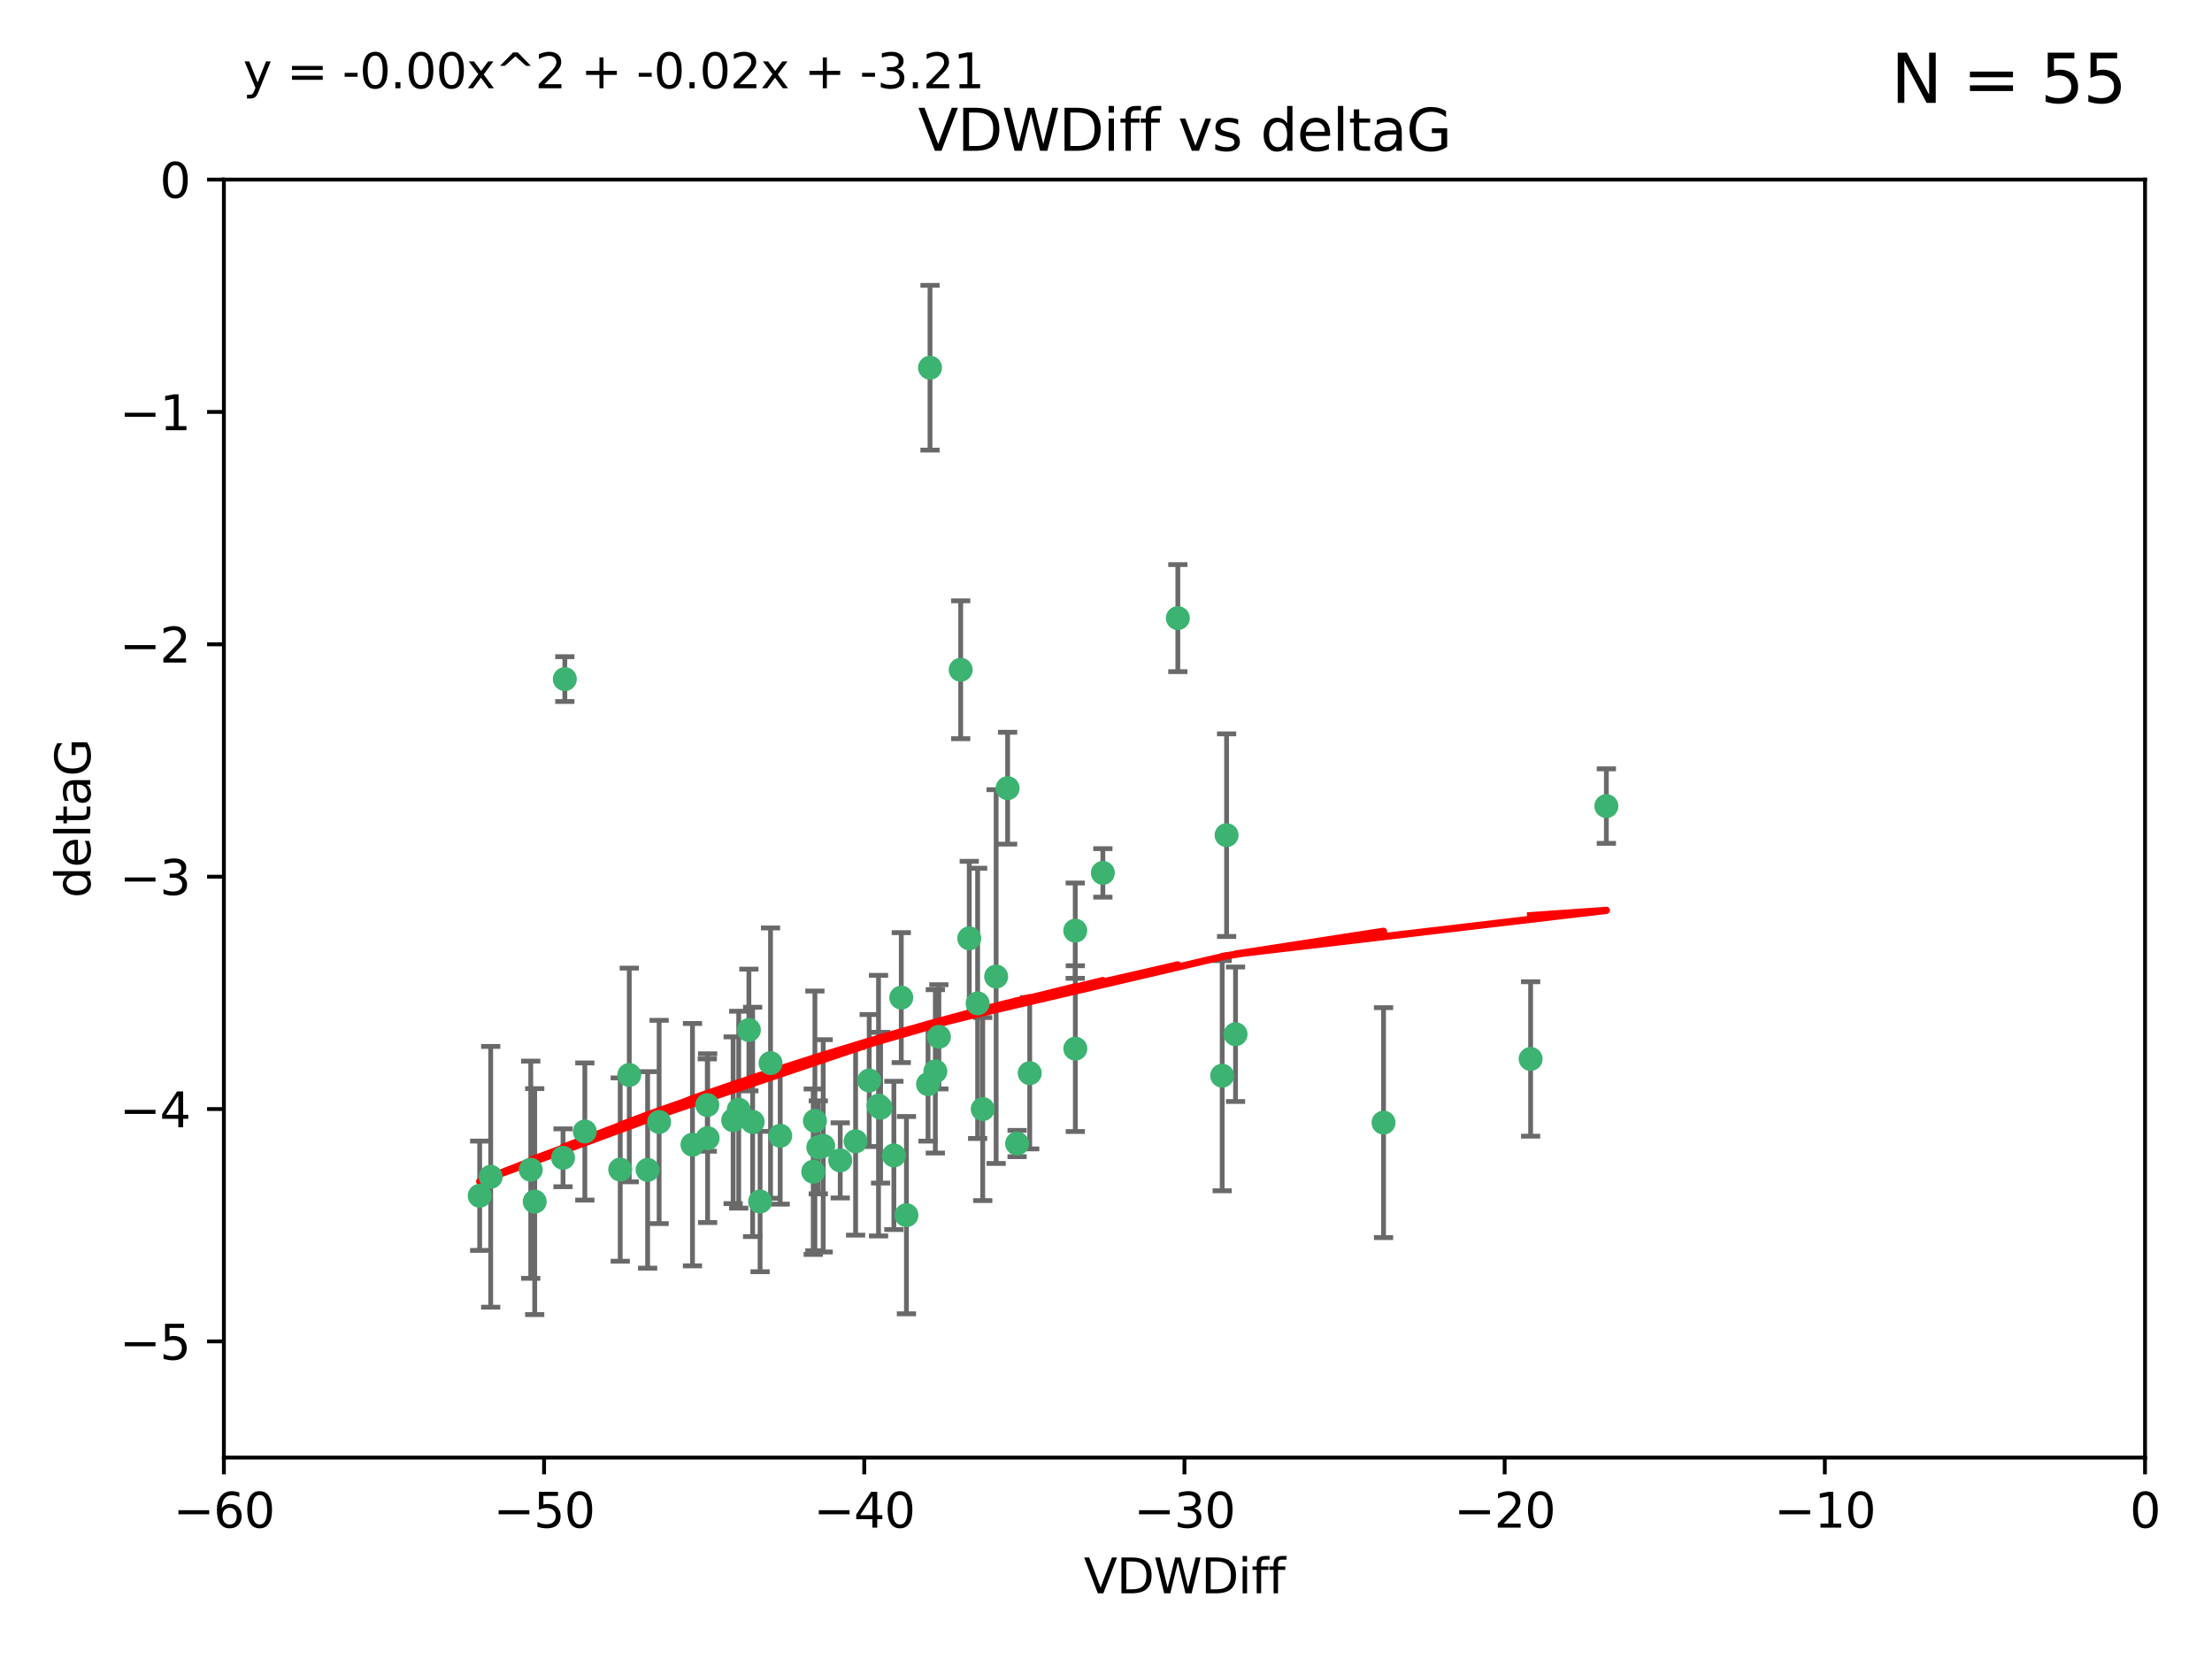 <?xml version="1.0" encoding="utf-8" standalone="no"?>
<!DOCTYPE svg PUBLIC "-//W3C//DTD SVG 1.1//EN"
  "http://www.w3.org/Graphics/SVG/1.1/DTD/svg11.dtd">
<svg xmlns:xlink="http://www.w3.org/1999/xlink" width="460.8pt" height="345.6pt" viewBox="0 0 460.8 345.6" xmlns="http://www.w3.org/2000/svg" version="1.1">
 <defs>
  <style type="text/css">*{stroke-linejoin: round; stroke-linecap: butt}</style>
 </defs>
 <g id="figure_1">
  <g id="patch_1">
   <path d="M 0 345.6 
L 460.8 345.6 
L 460.8 0 
L 0 0 
z
" style="fill: #ffffff"/>
  </g>
  <g id="axes_1">
   <g id="patch_2">
    <path d="M 46.64 303.64 
L 446.85 303.64 
L 446.85 37.411 
L 46.64 37.411 
z
" style="fill: #ffffff"/>
   </g>
   <g id="PathCollection_1">
    <defs>
     <path id="mcc7f660a63" d="M 0 1.118 
C 0.297 1.118 0.581 1 0.791 0.791 
C 1 0.581 1.118 0.297 1.118 0 
C 1.118 -0.297 1 -0.581 0.791 -0.791 
C 0.581 -1 0.297 -1.118 0 -1.118 
C -0.297 -1.118 -0.581 -1 -0.791 -0.791 
C -1 -0.581 -1.118 -0.297 -1.118 0 
C -1.118 0.297 -1 0.581 -0.791 0.791 
C -0.581 1 -0.297 1.118 0 1.118 
z
" style="stroke: #3cb371"/>
    </defs>
    <g clip-path="url(#pe88519742a)">
     <use xlink:href="#mcc7f660a63" x="111.391" y="250.316" style="fill: #3cb371; stroke: #3cb371"/>
     <use xlink:href="#mcc7f660a63" x="153.89" y="231.167" style="fill: #3cb371; stroke: #3cb371"/>
     <use xlink:href="#mcc7f660a63" x="147.41" y="237.101" style="fill: #3cb371; stroke: #3cb371"/>
     <use xlink:href="#mcc7f660a63" x="144.255" y="238.455" style="fill: #3cb371; stroke: #3cb371"/>
     <use xlink:href="#mcc7f660a63" x="102.222" y="245.151" style="fill: #3cb371; stroke: #3cb371"/>
     <use xlink:href="#mcc7f660a63" x="170.466" y="239.012" style="fill: #3cb371; stroke: #3cb371"/>
     <use xlink:href="#mcc7f660a63" x="99.927" y="249.096" style="fill: #3cb371; stroke: #3cb371"/>
     <use xlink:href="#mcc7f660a63" x="152.724" y="233.364" style="fill: #3cb371; stroke: #3cb371"/>
     <use xlink:href="#mcc7f660a63" x="129.205" y="243.641" style="fill: #3cb371; stroke: #3cb371"/>
     <use xlink:href="#mcc7f660a63" x="160.515" y="221.462" style="fill: #3cb371; stroke: #3cb371"/>
     <use xlink:href="#mcc7f660a63" x="181.071" y="225.088" style="fill: #3cb371; stroke: #3cb371"/>
     <use xlink:href="#mcc7f660a63" x="169.761" y="233.502" style="fill: #3cb371; stroke: #3cb371"/>
     <use xlink:href="#mcc7f660a63" x="110.566" y="243.675" style="fill: #3cb371; stroke: #3cb371"/>
     <use xlink:href="#mcc7f660a63" x="162.533" y="236.602" style="fill: #3cb371; stroke: #3cb371"/>
     <use xlink:href="#mcc7f660a63" x="171.486" y="238.695" style="fill: #3cb371; stroke: #3cb371"/>
     <use xlink:href="#mcc7f660a63" x="186.209" y="240.695" style="fill: #3cb371; stroke: #3cb371"/>
     <use xlink:href="#mcc7f660a63" x="131.089" y="223.937" style="fill: #3cb371; stroke: #3cb371"/>
     <use xlink:href="#mcc7f660a63" x="134.911" y="243.713" style="fill: #3cb371; stroke: #3cb371"/>
     <use xlink:href="#mcc7f660a63" x="156.79" y="233.712" style="fill: #3cb371; stroke: #3cb371"/>
     <use xlink:href="#mcc7f660a63" x="156.007" y="214.57" style="fill: #3cb371; stroke: #3cb371"/>
     <use xlink:href="#mcc7f660a63" x="175.035" y="241.73" style="fill: #3cb371; stroke: #3cb371"/>
     <use xlink:href="#mcc7f660a63" x="121.832" y="235.714" style="fill: #3cb371; stroke: #3cb371"/>
     <use xlink:href="#mcc7f660a63" x="169.413" y="244.088" style="fill: #3cb371; stroke: #3cb371"/>
     <use xlink:href="#mcc7f660a63" x="117.663" y="141.469" style="fill: #3cb371; stroke: #3cb371"/>
     <use xlink:href="#mcc7f660a63" x="193.74" y="76.602" style="fill: #3cb371; stroke: #3cb371"/>
     <use xlink:href="#mcc7f660a63" x="117.288" y="241.193" style="fill: #3cb371; stroke: #3cb371"/>
     <use xlink:href="#mcc7f660a63" x="137.308" y="233.723" style="fill: #3cb371; stroke: #3cb371"/>
     <use xlink:href="#mcc7f660a63" x="158.341" y="250.302" style="fill: #3cb371; stroke: #3cb371"/>
     <use xlink:href="#mcc7f660a63" x="214.511" y="223.559" style="fill: #3cb371; stroke: #3cb371"/>
     <use xlink:href="#mcc7f660a63" x="201.915" y="195.473" style="fill: #3cb371; stroke: #3cb371"/>
     <use xlink:href="#mcc7f660a63" x="223.993" y="193.873" style="fill: #3cb371; stroke: #3cb371"/>
     <use xlink:href="#mcc7f660a63" x="183.012" y="230.324" style="fill: #3cb371; stroke: #3cb371"/>
     <use xlink:href="#mcc7f660a63" x="211.88" y="238.222" style="fill: #3cb371; stroke: #3cb371"/>
     <use xlink:href="#mcc7f660a63" x="178.237" y="237.76" style="fill: #3cb371; stroke: #3cb371"/>
     <use xlink:href="#mcc7f660a63" x="188.828" y="253.138" style="fill: #3cb371; stroke: #3cb371"/>
     <use xlink:href="#mcc7f660a63" x="224.011" y="218.451" style="fill: #3cb371; stroke: #3cb371"/>
     <use xlink:href="#mcc7f660a63" x="193.329" y="225.849" style="fill: #3cb371; stroke: #3cb371"/>
     <use xlink:href="#mcc7f660a63" x="147.343" y="230.202" style="fill: #3cb371; stroke: #3cb371"/>
     <use xlink:href="#mcc7f660a63" x="204.72" y="231.04" style="fill: #3cb371; stroke: #3cb371"/>
     <use xlink:href="#mcc7f660a63" x="245.364" y="128.766" style="fill: #3cb371; stroke: #3cb371"/>
     <use xlink:href="#mcc7f660a63" x="183.443" y="230.756" style="fill: #3cb371; stroke: #3cb371"/>
     <use xlink:href="#mcc7f660a63" x="195.583" y="215.989" style="fill: #3cb371; stroke: #3cb371"/>
     <use xlink:href="#mcc7f660a63" x="209.904" y="164.196" style="fill: #3cb371; stroke: #3cb371"/>
     <use xlink:href="#mcc7f660a63" x="207.515" y="203.435" style="fill: #3cb371; stroke: #3cb371"/>
     <use xlink:href="#mcc7f660a63" x="200.128" y="139.522" style="fill: #3cb371; stroke: #3cb371"/>
     <use xlink:href="#mcc7f660a63" x="229.746" y="181.846" style="fill: #3cb371; stroke: #3cb371"/>
     <use xlink:href="#mcc7f660a63" x="194.849" y="223.183" style="fill: #3cb371; stroke: #3cb371"/>
     <use xlink:href="#mcc7f660a63" x="203.66" y="209.019" style="fill: #3cb371; stroke: #3cb371"/>
     <use xlink:href="#mcc7f660a63" x="187.751" y="207.82" style="fill: #3cb371; stroke: #3cb371"/>
     <use xlink:href="#mcc7f660a63" x="255.522" y="173.979" style="fill: #3cb371; stroke: #3cb371"/>
     <use xlink:href="#mcc7f660a63" x="254.602" y="224.085" style="fill: #3cb371; stroke: #3cb371"/>
     <use xlink:href="#mcc7f660a63" x="288.215" y="233.861" style="fill: #3cb371; stroke: #3cb371"/>
     <use xlink:href="#mcc7f660a63" x="257.384" y="215.451" style="fill: #3cb371; stroke: #3cb371"/>
     <use xlink:href="#mcc7f660a63" x="334.635" y="167.925" style="fill: #3cb371; stroke: #3cb371"/>
     <use xlink:href="#mcc7f660a63" x="318.857" y="220.6" style="fill: #3cb371; stroke: #3cb371"/>
    </g>
   </g>
   <g id="matplotlib.axis_1">
    <g id="xtick_1">
     <g id="line2d_1">
      <defs>
       <path id="m7a4be824d1" d="M 0 0 
L 0 3.5 
" style="stroke: #000000; stroke-width: 0.8"/>
      </defs>
      <g>
       <use xlink:href="#m7a4be824d1" x="46.64" y="303.64" style="stroke: #000000; stroke-width: 0.8"/>
      </g>
     </g>
     <g id="text_1">
      <!-- −60 -->
      <g transform="translate(36.088 318.238)scale(0.1 -0.1)">
       <defs>
        <path id="DejaVuSans-2212" d="M 678 2272 
L 4684 2272 
L 4684 1741 
L 678 1741 
L 678 2272 
z
" transform="scale(0.016)"/>
        <path id="DejaVuSans-36" d="M 2113 2584 
Q 1688 2584 1439 2293 
Q 1191 2003 1191 1497 
Q 1191 994 1439 701 
Q 1688 409 2113 409 
Q 2538 409 2786 701 
Q 3034 994 3034 1497 
Q 3034 2003 2786 2293 
Q 2538 2584 2113 2584 
z
M 3366 4563 
L 3366 3988 
Q 3128 4100 2886 4159 
Q 2644 4219 2406 4219 
Q 1781 4219 1451 3797 
Q 1122 3375 1075 2522 
Q 1259 2794 1537 2939 
Q 1816 3084 2150 3084 
Q 2853 3084 3261 2657 
Q 3669 2231 3669 1497 
Q 3669 778 3244 343 
Q 2819 -91 2113 -91 
Q 1303 -91 875 529 
Q 447 1150 447 2328 
Q 447 3434 972 4092 
Q 1497 4750 2381 4750 
Q 2619 4750 2861 4703 
Q 3103 4656 3366 4563 
z
" transform="scale(0.016)"/>
        <path id="DejaVuSans-30" d="M 2034 4250 
Q 1547 4250 1301 3770 
Q 1056 3291 1056 2328 
Q 1056 1369 1301 889 
Q 1547 409 2034 409 
Q 2525 409 2770 889 
Q 3016 1369 3016 2328 
Q 3016 3291 2770 3770 
Q 2525 4250 2034 4250 
z
M 2034 4750 
Q 2819 4750 3233 4129 
Q 3647 3509 3647 2328 
Q 3647 1150 3233 529 
Q 2819 -91 2034 -91 
Q 1250 -91 836 529 
Q 422 1150 422 2328 
Q 422 3509 836 4129 
Q 1250 4750 2034 4750 
z
" transform="scale(0.016)"/>
       </defs>
       <use xlink:href="#DejaVuSans-2212"/>
       <use xlink:href="#DejaVuSans-36" x="83.789"/>
       <use xlink:href="#DejaVuSans-30" x="147.412"/>
      </g>
     </g>
    </g>
    <g id="xtick_2">
     <g id="line2d_2">
      <g>
       <use xlink:href="#m7a4be824d1" x="113.342" y="303.64" style="stroke: #000000; stroke-width: 0.8"/>
      </g>
     </g>
     <g id="text_2">
      <!-- −50 -->
      <g transform="translate(102.789 318.238)scale(0.1 -0.1)">
       <defs>
        <path id="DejaVuSans-35" d="M 691 4666 
L 3169 4666 
L 3169 4134 
L 1269 4134 
L 1269 2991 
Q 1406 3038 1543 3061 
Q 1681 3084 1819 3084 
Q 2600 3084 3056 2656 
Q 3513 2228 3513 1497 
Q 3513 744 3044 326 
Q 2575 -91 1722 -91 
Q 1428 -91 1123 -41 
Q 819 9 494 109 
L 494 744 
Q 775 591 1075 516 
Q 1375 441 1709 441 
Q 2250 441 2565 725 
Q 2881 1009 2881 1497 
Q 2881 1984 2565 2268 
Q 2250 2553 1709 2553 
Q 1456 2553 1204 2497 
Q 953 2441 691 2322 
L 691 4666 
z
" transform="scale(0.016)"/>
       </defs>
       <use xlink:href="#DejaVuSans-2212"/>
       <use xlink:href="#DejaVuSans-35" x="83.789"/>
       <use xlink:href="#DejaVuSans-30" x="147.412"/>
      </g>
     </g>
    </g>
    <g id="xtick_3">
     <g id="line2d_3">
      <g>
       <use xlink:href="#m7a4be824d1" x="180.043" y="303.64" style="stroke: #000000; stroke-width: 0.8"/>
      </g>
     </g>
     <g id="text_3">
      <!-- −40 -->
      <g transform="translate(169.491 318.238)scale(0.1 -0.1)">
       <defs>
        <path id="DejaVuSans-34" d="M 2419 4116 
L 825 1625 
L 2419 1625 
L 2419 4116 
z
M 2253 4666 
L 3047 4666 
L 3047 1625 
L 3713 1625 
L 3713 1100 
L 3047 1100 
L 3047 0 
L 2419 0 
L 2419 1100 
L 313 1100 
L 313 1709 
L 2253 4666 
z
" transform="scale(0.016)"/>
       </defs>
       <use xlink:href="#DejaVuSans-2212"/>
       <use xlink:href="#DejaVuSans-34" x="83.789"/>
       <use xlink:href="#DejaVuSans-30" x="147.412"/>
      </g>
     </g>
    </g>
    <g id="xtick_4">
     <g id="line2d_4">
      <g>
       <use xlink:href="#m7a4be824d1" x="246.745" y="303.64" style="stroke: #000000; stroke-width: 0.8"/>
      </g>
     </g>
     <g id="text_4">
      <!-- −30 -->
      <g transform="translate(236.193 318.238)scale(0.1 -0.1)">
       <defs>
        <path id="DejaVuSans-33" d="M 2597 2516 
Q 3050 2419 3304 2112 
Q 3559 1806 3559 1356 
Q 3559 666 3084 287 
Q 2609 -91 1734 -91 
Q 1441 -91 1130 -33 
Q 819 25 488 141 
L 488 750 
Q 750 597 1062 519 
Q 1375 441 1716 441 
Q 2309 441 2620 675 
Q 2931 909 2931 1356 
Q 2931 1769 2642 2001 
Q 2353 2234 1838 2234 
L 1294 2234 
L 1294 2753 
L 1863 2753 
Q 2328 2753 2575 2939 
Q 2822 3125 2822 3475 
Q 2822 3834 2567 4026 
Q 2313 4219 1838 4219 
Q 1578 4219 1281 4162 
Q 984 4106 628 3988 
L 628 4550 
Q 988 4650 1302 4700 
Q 1616 4750 1894 4750 
Q 2613 4750 3031 4423 
Q 3450 4097 3450 3541 
Q 3450 3153 3228 2886 
Q 3006 2619 2597 2516 
z
" transform="scale(0.016)"/>
       </defs>
       <use xlink:href="#DejaVuSans-2212"/>
       <use xlink:href="#DejaVuSans-33" x="83.789"/>
       <use xlink:href="#DejaVuSans-30" x="147.412"/>
      </g>
     </g>
    </g>
    <g id="xtick_5">
     <g id="line2d_5">
      <g>
       <use xlink:href="#m7a4be824d1" x="313.447" y="303.64" style="stroke: #000000; stroke-width: 0.8"/>
      </g>
     </g>
     <g id="text_5">
      <!-- −20 -->
      <g transform="translate(302.894 318.238)scale(0.1 -0.1)">
       <defs>
        <path id="DejaVuSans-32" d="M 1228 531 
L 3431 531 
L 3431 0 
L 469 0 
L 469 531 
Q 828 903 1448 1529 
Q 2069 2156 2228 2338 
Q 2531 2678 2651 2914 
Q 2772 3150 2772 3378 
Q 2772 3750 2511 3984 
Q 2250 4219 1831 4219 
Q 1534 4219 1204 4116 
Q 875 4013 500 3803 
L 500 4441 
Q 881 4594 1212 4672 
Q 1544 4750 1819 4750 
Q 2544 4750 2975 4387 
Q 3406 4025 3406 3419 
Q 3406 3131 3298 2873 
Q 3191 2616 2906 2266 
Q 2828 2175 2409 1742 
Q 1991 1309 1228 531 
z
" transform="scale(0.016)"/>
       </defs>
       <use xlink:href="#DejaVuSans-2212"/>
       <use xlink:href="#DejaVuSans-32" x="83.789"/>
       <use xlink:href="#DejaVuSans-30" x="147.412"/>
      </g>
     </g>
    </g>
    <g id="xtick_6">
     <g id="line2d_6">
      <g>
       <use xlink:href="#m7a4be824d1" x="380.148" y="303.64" style="stroke: #000000; stroke-width: 0.8"/>
      </g>
     </g>
     <g id="text_6">
      <!-- −10 -->
      <g transform="translate(369.596 318.238)scale(0.1 -0.1)">
       <defs>
        <path id="DejaVuSans-31" d="M 794 531 
L 1825 531 
L 1825 4091 
L 703 3866 
L 703 4441 
L 1819 4666 
L 2450 4666 
L 2450 531 
L 3481 531 
L 3481 0 
L 794 0 
L 794 531 
z
" transform="scale(0.016)"/>
       </defs>
       <use xlink:href="#DejaVuSans-2212"/>
       <use xlink:href="#DejaVuSans-31" x="83.789"/>
       <use xlink:href="#DejaVuSans-30" x="147.412"/>
      </g>
     </g>
    </g>
    <g id="xtick_7">
     <g id="line2d_7">
      <g>
       <use xlink:href="#m7a4be824d1" x="446.85" y="303.64" style="stroke: #000000; stroke-width: 0.8"/>
      </g>
     </g>
     <g id="text_7">
      <!-- 0 -->
      <g transform="translate(443.669 318.238)scale(0.1 -0.1)">
       <use xlink:href="#DejaVuSans-30"/>
      </g>
     </g>
    </g>
    <g id="text_8">
     <!-- VDWDiff -->
     <g transform="translate(225.772 331.917)scale(0.1 -0.1)">
      <defs>
       <path id="DejaVuSans-56" d="M 1831 0 
L 50 4666 
L 709 4666 
L 2188 738 
L 3669 4666 
L 4325 4666 
L 2547 0 
L 1831 0 
z
" transform="scale(0.016)"/>
       <path id="DejaVuSans-44" d="M 1259 4147 
L 1259 519 
L 2022 519 
Q 2988 519 3436 956 
Q 3884 1394 3884 2338 
Q 3884 3275 3436 3711 
Q 2988 4147 2022 4147 
L 1259 4147 
z
M 628 4666 
L 1925 4666 
Q 3281 4666 3915 4102 
Q 4550 3538 4550 2338 
Q 4550 1131 3912 565 
Q 3275 0 1925 0 
L 628 0 
L 628 4666 
z
" transform="scale(0.016)"/>
       <path id="DejaVuSans-57" d="M 213 4666 
L 850 4666 
L 1831 722 
L 2809 4666 
L 3519 4666 
L 4500 722 
L 5478 4666 
L 6119 4666 
L 4947 0 
L 4153 0 
L 3169 4050 
L 2175 0 
L 1381 0 
L 213 4666 
z
" transform="scale(0.016)"/>
       <path id="DejaVuSans-69" d="M 603 3500 
L 1178 3500 
L 1178 0 
L 603 0 
L 603 3500 
z
M 603 4863 
L 1178 4863 
L 1178 4134 
L 603 4134 
L 603 4863 
z
" transform="scale(0.016)"/>
       <path id="DejaVuSans-66" d="M 2375 4863 
L 2375 4384 
L 1825 4384 
Q 1516 4384 1395 4259 
Q 1275 4134 1275 3809 
L 1275 3500 
L 2222 3500 
L 2222 3053 
L 1275 3053 
L 1275 0 
L 697 0 
L 697 3053 
L 147 3053 
L 147 3500 
L 697 3500 
L 697 3744 
Q 697 4328 969 4595 
Q 1241 4863 1831 4863 
L 2375 4863 
z
" transform="scale(0.016)"/>
      </defs>
      <use xlink:href="#DejaVuSans-56"/>
      <use xlink:href="#DejaVuSans-44" x="68.408"/>
      <use xlink:href="#DejaVuSans-57" x="145.41"/>
      <use xlink:href="#DejaVuSans-44" x="244.287"/>
      <use xlink:href="#DejaVuSans-69" x="321.289"/>
      <use xlink:href="#DejaVuSans-66" x="349.072"/>
      <use xlink:href="#DejaVuSans-66" x="384.277"/>
     </g>
    </g>
   </g>
   <g id="matplotlib.axis_2">
    <g id="ytick_1">
     <g id="line2d_8">
      <defs>
       <path id="m11ff4d8345" d="M 0 0 
L -3.5 0 
" style="stroke: #000000; stroke-width: 0.8"/>
      </defs>
      <g>
       <use xlink:href="#m11ff4d8345" x="46.64" y="279.437" style="stroke: #000000; stroke-width: 0.8"/>
      </g>
     </g>
     <g id="text_9">
      <!-- −5 -->
      <g transform="translate(24.898 283.237)scale(0.1 -0.1)">
       <use xlink:href="#DejaVuSans-2212"/>
       <use xlink:href="#DejaVuSans-35" x="83.789"/>
      </g>
     </g>
    </g>
    <g id="ytick_2">
     <g id="line2d_9">
      <g>
       <use xlink:href="#m11ff4d8345" x="46.64" y="231.032" style="stroke: #000000; stroke-width: 0.8"/>
      </g>
     </g>
     <g id="text_10">
      <!-- −4 -->
      <g transform="translate(24.898 234.831)scale(0.1 -0.1)">
       <use xlink:href="#DejaVuSans-2212"/>
       <use xlink:href="#DejaVuSans-34" x="83.789"/>
      </g>
     </g>
    </g>
    <g id="ytick_3">
     <g id="line2d_10">
      <g>
       <use xlink:href="#m11ff4d8345" x="46.64" y="182.627" style="stroke: #000000; stroke-width: 0.8"/>
      </g>
     </g>
     <g id="text_11">
      <!-- −3 -->
      <g transform="translate(24.898 186.426)scale(0.1 -0.1)">
       <use xlink:href="#DejaVuSans-2212"/>
       <use xlink:href="#DejaVuSans-33" x="83.789"/>
      </g>
     </g>
    </g>
    <g id="ytick_4">
     <g id="line2d_11">
      <g>
       <use xlink:href="#m11ff4d8345" x="46.64" y="134.222" style="stroke: #000000; stroke-width: 0.8"/>
      </g>
     </g>
     <g id="text_12">
      <!-- −2 -->
      <g transform="translate(24.898 138.021)scale(0.1 -0.1)">
       <use xlink:href="#DejaVuSans-2212"/>
       <use xlink:href="#DejaVuSans-32" x="83.789"/>
      </g>
     </g>
    </g>
    <g id="ytick_5">
     <g id="line2d_12">
      <g>
       <use xlink:href="#m11ff4d8345" x="46.64" y="85.816" style="stroke: #000000; stroke-width: 0.8"/>
      </g>
     </g>
     <g id="text_13">
      <!-- −1 -->
      <g transform="translate(24.898 89.616)scale(0.1 -0.1)">
       <use xlink:href="#DejaVuSans-2212"/>
       <use xlink:href="#DejaVuSans-31" x="83.789"/>
      </g>
     </g>
    </g>
    <g id="ytick_6">
     <g id="line2d_13">
      <g>
       <use xlink:href="#m11ff4d8345" x="46.64" y="37.411" style="stroke: #000000; stroke-width: 0.8"/>
      </g>
     </g>
     <g id="text_14">
      <!-- 0 -->
      <g transform="translate(33.278 41.21)scale(0.1 -0.1)">
       <use xlink:href="#DejaVuSans-30"/>
      </g>
     </g>
    </g>
    <g id="text_15">
     <!-- deltaG -->
     <g transform="translate(18.818 187.064)rotate(-90)scale(0.1 -0.1)">
      <defs>
       <path id="DejaVuSans-64" d="M 2906 2969 
L 2906 4863 
L 3481 4863 
L 3481 0 
L 2906 0 
L 2906 525 
Q 2725 213 2448 61 
Q 2172 -91 1784 -91 
Q 1150 -91 751 415 
Q 353 922 353 1747 
Q 353 2572 751 3078 
Q 1150 3584 1784 3584 
Q 2172 3584 2448 3432 
Q 2725 3281 2906 2969 
z
M 947 1747 
Q 947 1113 1208 752 
Q 1469 391 1925 391 
Q 2381 391 2643 752 
Q 2906 1113 2906 1747 
Q 2906 2381 2643 2742 
Q 2381 3103 1925 3103 
Q 1469 3103 1208 2742 
Q 947 2381 947 1747 
z
" transform="scale(0.016)"/>
       <path id="DejaVuSans-65" d="M 3597 1894 
L 3597 1613 
L 953 1613 
Q 991 1019 1311 708 
Q 1631 397 2203 397 
Q 2534 397 2845 478 
Q 3156 559 3463 722 
L 3463 178 
Q 3153 47 2828 -22 
Q 2503 -91 2169 -91 
Q 1331 -91 842 396 
Q 353 884 353 1716 
Q 353 2575 817 3079 
Q 1281 3584 2069 3584 
Q 2775 3584 3186 3129 
Q 3597 2675 3597 1894 
z
M 3022 2063 
Q 3016 2534 2758 2815 
Q 2500 3097 2075 3097 
Q 1594 3097 1305 2825 
Q 1016 2553 972 2059 
L 3022 2063 
z
" transform="scale(0.016)"/>
       <path id="DejaVuSans-6c" d="M 603 4863 
L 1178 4863 
L 1178 0 
L 603 0 
L 603 4863 
z
" transform="scale(0.016)"/>
       <path id="DejaVuSans-74" d="M 1172 4494 
L 1172 3500 
L 2356 3500 
L 2356 3053 
L 1172 3053 
L 1172 1153 
Q 1172 725 1289 603 
Q 1406 481 1766 481 
L 2356 481 
L 2356 0 
L 1766 0 
Q 1100 0 847 248 
Q 594 497 594 1153 
L 594 3053 
L 172 3053 
L 172 3500 
L 594 3500 
L 594 4494 
L 1172 4494 
z
" transform="scale(0.016)"/>
       <path id="DejaVuSans-61" d="M 2194 1759 
Q 1497 1759 1228 1600 
Q 959 1441 959 1056 
Q 959 750 1161 570 
Q 1363 391 1709 391 
Q 2188 391 2477 730 
Q 2766 1069 2766 1631 
L 2766 1759 
L 2194 1759 
z
M 3341 1997 
L 3341 0 
L 2766 0 
L 2766 531 
Q 2569 213 2275 61 
Q 1981 -91 1556 -91 
Q 1019 -91 701 211 
Q 384 513 384 1019 
Q 384 1609 779 1909 
Q 1175 2209 1959 2209 
L 2766 2209 
L 2766 2266 
Q 2766 2663 2505 2880 
Q 2244 3097 1772 3097 
Q 1472 3097 1187 3025 
Q 903 2953 641 2809 
L 641 3341 
Q 956 3463 1253 3523 
Q 1550 3584 1831 3584 
Q 2591 3584 2966 3190 
Q 3341 2797 3341 1997 
z
" transform="scale(0.016)"/>
       <path id="DejaVuSans-47" d="M 3809 666 
L 3809 1919 
L 2778 1919 
L 2778 2438 
L 4434 2438 
L 4434 434 
Q 4069 175 3628 42 
Q 3188 -91 2688 -91 
Q 1594 -91 976 548 
Q 359 1188 359 2328 
Q 359 3472 976 4111 
Q 1594 4750 2688 4750 
Q 3144 4750 3555 4637 
Q 3966 4525 4313 4306 
L 4313 3634 
Q 3963 3931 3569 4081 
Q 3175 4231 2741 4231 
Q 1884 4231 1454 3753 
Q 1025 3275 1025 2328 
Q 1025 1384 1454 906 
Q 1884 428 2741 428 
Q 3075 428 3337 486 
Q 3600 544 3809 666 
z
" transform="scale(0.016)"/>
      </defs>
      <use xlink:href="#DejaVuSans-64"/>
      <use xlink:href="#DejaVuSans-65" x="63.477"/>
      <use xlink:href="#DejaVuSans-6c" x="125"/>
      <use xlink:href="#DejaVuSans-74" x="152.783"/>
      <use xlink:href="#DejaVuSans-61" x="191.992"/>
      <use xlink:href="#DejaVuSans-47" x="253.271"/>
     </g>
    </g>
   </g>
   <g id="LineCollection_1">
    <path d="M 111.391 273.851 
L 111.391 226.78 
" clip-path="url(#pe88519742a)" style="fill: none; stroke: #696969"/>
    <path d="M 153.89 251.678 
L 153.89 210.656 
" clip-path="url(#pe88519742a)" style="fill: none; stroke: #696969"/>
    <path d="M 147.41 254.682 
L 147.41 219.519 
" clip-path="url(#pe88519742a)" style="fill: none; stroke: #696969"/>
    <path d="M 144.255 263.702 
L 144.255 213.208 
" clip-path="url(#pe88519742a)" style="fill: none; stroke: #696969"/>
    <path d="M 102.222 272.312 
L 102.222 217.99 
" clip-path="url(#pe88519742a)" style="fill: none; stroke: #696969"/>
    <path d="M 170.466 248.696 
L 170.466 229.327 
" clip-path="url(#pe88519742a)" style="fill: none; stroke: #696969"/>
    <path d="M 99.927 260.481 
L 99.927 237.71 
" clip-path="url(#pe88519742a)" style="fill: none; stroke: #696969"/>
    <path d="M 152.724 250.731 
L 152.724 215.997 
" clip-path="url(#pe88519742a)" style="fill: none; stroke: #696969"/>
    <path d="M 129.205 262.737 
L 129.205 224.544 
" clip-path="url(#pe88519742a)" style="fill: none; stroke: #696969"/>
    <path d="M 160.515 249.617 
L 160.515 193.307 
" clip-path="url(#pe88519742a)" style="fill: none; stroke: #696969"/>
    <path d="M 181.071 238.836 
L 181.071 211.34 
" clip-path="url(#pe88519742a)" style="fill: none; stroke: #696969"/>
    <path d="M 169.761 260.554 
L 169.761 206.45 
" clip-path="url(#pe88519742a)" style="fill: none; stroke: #696969"/>
    <path d="M 110.566 266.303 
L 110.566 221.048 
" clip-path="url(#pe88519742a)" style="fill: none; stroke: #696969"/>
    <path d="M 162.533 250.846 
L 162.533 222.359 
" clip-path="url(#pe88519742a)" style="fill: none; stroke: #696969"/>
    <path d="M 171.486 260.812 
L 171.486 216.578 
" clip-path="url(#pe88519742a)" style="fill: none; stroke: #696969"/>
    <path d="M 186.209 256.139 
L 186.209 225.251 
" clip-path="url(#pe88519742a)" style="fill: none; stroke: #696969"/>
    <path d="M 131.089 246.2 
L 131.089 201.674 
" clip-path="url(#pe88519742a)" style="fill: none; stroke: #696969"/>
    <path d="M 134.911 264.178 
L 134.911 223.248 
" clip-path="url(#pe88519742a)" style="fill: none; stroke: #696969"/>
    <path d="M 156.79 257.598 
L 156.79 209.826 
" clip-path="url(#pe88519742a)" style="fill: none; stroke: #696969"/>
    <path d="M 156.007 227.251 
L 156.007 201.889 
" clip-path="url(#pe88519742a)" style="fill: none; stroke: #696969"/>
    <path d="M 175.035 249.557 
L 175.035 233.903 
" clip-path="url(#pe88519742a)" style="fill: none; stroke: #696969"/>
    <path d="M 121.832 250 
L 121.832 221.428 
" clip-path="url(#pe88519742a)" style="fill: none; stroke: #696969"/>
    <path d="M 169.413 261.318 
L 169.413 226.858 
" clip-path="url(#pe88519742a)" style="fill: none; stroke: #696969"/>
    <path d="M 117.663 146.137 
L 117.663 136.802 
" clip-path="url(#pe88519742a)" style="fill: none; stroke: #696969"/>
    <path d="M 193.74 93.762 
L 193.74 59.442 
" clip-path="url(#pe88519742a)" style="fill: none; stroke: #696969"/>
    <path d="M 117.288 247.22 
L 117.288 235.166 
" clip-path="url(#pe88519742a)" style="fill: none; stroke: #696969"/>
    <path d="M 137.308 254.896 
L 137.308 212.549 
" clip-path="url(#pe88519742a)" style="fill: none; stroke: #696969"/>
    <path d="M 158.341 264.925 
L 158.341 235.679 
" clip-path="url(#pe88519742a)" style="fill: none; stroke: #696969"/>
    <path d="M 214.511 239.336 
L 214.511 207.781 
" clip-path="url(#pe88519742a)" style="fill: none; stroke: #696969"/>
    <path d="M 201.915 211.518 
L 201.915 179.428 
" clip-path="url(#pe88519742a)" style="fill: none; stroke: #696969"/>
    <path d="M 223.993 203.802 
L 223.993 183.944 
" clip-path="url(#pe88519742a)" style="fill: none; stroke: #696969"/>
    <path d="M 183.012 257.471 
L 183.012 203.178 
" clip-path="url(#pe88519742a)" style="fill: none; stroke: #696969"/>
    <path d="M 211.88 240.963 
L 211.88 235.481 
" clip-path="url(#pe88519742a)" style="fill: none; stroke: #696969"/>
    <path d="M 178.237 257.301 
L 178.237 218.218 
" clip-path="url(#pe88519742a)" style="fill: none; stroke: #696969"/>
    <path d="M 188.828 273.691 
L 188.828 232.586 
" clip-path="url(#pe88519742a)" style="fill: none; stroke: #696969"/>
    <path d="M 224.011 235.713 
L 224.011 201.188 
" clip-path="url(#pe88519742a)" style="fill: none; stroke: #696969"/>
    <path d="M 193.329 237.72 
L 193.329 213.978 
" clip-path="url(#pe88519742a)" style="fill: none; stroke: #696969"/>
    <path d="M 147.343 239.817 
L 147.343 220.587 
" clip-path="url(#pe88519742a)" style="fill: none; stroke: #696969"/>
    <path d="M 204.72 250.104 
L 204.72 211.975 
" clip-path="url(#pe88519742a)" style="fill: none; stroke: #696969"/>
    <path d="M 245.364 139.92 
L 245.364 117.611 
" clip-path="url(#pe88519742a)" style="fill: none; stroke: #696969"/>
    <path d="M 183.443 246.458 
L 183.443 215.054 
" clip-path="url(#pe88519742a)" style="fill: none; stroke: #696969"/>
    <path d="M 195.583 226.845 
L 195.583 205.133 
" clip-path="url(#pe88519742a)" style="fill: none; stroke: #696969"/>
    <path d="M 209.904 175.847 
L 209.904 152.545 
" clip-path="url(#pe88519742a)" style="fill: none; stroke: #696969"/>
    <path d="M 207.515 242.368 
L 207.515 164.502 
" clip-path="url(#pe88519742a)" style="fill: none; stroke: #696969"/>
    <path d="M 200.128 153.884 
L 200.128 125.16 
" clip-path="url(#pe88519742a)" style="fill: none; stroke: #696969"/>
    <path d="M 229.746 186.895 
L 229.746 176.797 
" clip-path="url(#pe88519742a)" style="fill: none; stroke: #696969"/>
    <path d="M 194.849 240.197 
L 194.849 206.168 
" clip-path="url(#pe88519742a)" style="fill: none; stroke: #696969"/>
    <path d="M 203.66 237.171 
L 203.66 180.866 
" clip-path="url(#pe88519742a)" style="fill: none; stroke: #696969"/>
    <path d="M 187.751 221.356 
L 187.751 194.285 
" clip-path="url(#pe88519742a)" style="fill: none; stroke: #696969"/>
    <path d="M 255.522 195.085 
L 255.522 152.873 
" clip-path="url(#pe88519742a)" style="fill: none; stroke: #696969"/>
    <path d="M 254.602 248.056 
L 254.602 200.114 
" clip-path="url(#pe88519742a)" style="fill: none; stroke: #696969"/>
    <path d="M 288.215 257.815 
L 288.215 209.906 
" clip-path="url(#pe88519742a)" style="fill: none; stroke: #696969"/>
    <path d="M 257.384 229.46 
L 257.384 201.442 
" clip-path="url(#pe88519742a)" style="fill: none; stroke: #696969"/>
    <path d="M 334.635 175.69 
L 334.635 160.161 
" clip-path="url(#pe88519742a)" style="fill: none; stroke: #696969"/>
    <path d="M 318.857 236.686 
L 318.857 204.513 
" clip-path="url(#pe88519742a)" style="fill: none; stroke: #696969"/>
   </g>
   <g id="line2d_14">
    <defs>
     <path id="m0012ef90c7" d="M 2 0 
L -2 -0 
" style="stroke: #696969"/>
    </defs>
    <g clip-path="url(#pe88519742a)">
     <use xlink:href="#m0012ef90c7" x="111.391" y="273.851" style="fill: #696969; stroke: #696969"/>
     <use xlink:href="#m0012ef90c7" x="153.89" y="251.678" style="fill: #696969; stroke: #696969"/>
     <use xlink:href="#m0012ef90c7" x="147.41" y="254.682" style="fill: #696969; stroke: #696969"/>
     <use xlink:href="#m0012ef90c7" x="144.255" y="263.702" style="fill: #696969; stroke: #696969"/>
     <use xlink:href="#m0012ef90c7" x="102.222" y="272.312" style="fill: #696969; stroke: #696969"/>
     <use xlink:href="#m0012ef90c7" x="170.466" y="248.696" style="fill: #696969; stroke: #696969"/>
     <use xlink:href="#m0012ef90c7" x="99.927" y="260.481" style="fill: #696969; stroke: #696969"/>
     <use xlink:href="#m0012ef90c7" x="152.724" y="250.731" style="fill: #696969; stroke: #696969"/>
     <use xlink:href="#m0012ef90c7" x="129.205" y="262.737" style="fill: #696969; stroke: #696969"/>
     <use xlink:href="#m0012ef90c7" x="160.515" y="249.617" style="fill: #696969; stroke: #696969"/>
     <use xlink:href="#m0012ef90c7" x="181.071" y="238.836" style="fill: #696969; stroke: #696969"/>
     <use xlink:href="#m0012ef90c7" x="169.761" y="260.554" style="fill: #696969; stroke: #696969"/>
     <use xlink:href="#m0012ef90c7" x="110.566" y="266.303" style="fill: #696969; stroke: #696969"/>
     <use xlink:href="#m0012ef90c7" x="162.533" y="250.846" style="fill: #696969; stroke: #696969"/>
     <use xlink:href="#m0012ef90c7" x="171.486" y="260.812" style="fill: #696969; stroke: #696969"/>
     <use xlink:href="#m0012ef90c7" x="186.209" y="256.139" style="fill: #696969; stroke: #696969"/>
     <use xlink:href="#m0012ef90c7" x="131.089" y="246.2" style="fill: #696969; stroke: #696969"/>
     <use xlink:href="#m0012ef90c7" x="134.911" y="264.178" style="fill: #696969; stroke: #696969"/>
     <use xlink:href="#m0012ef90c7" x="156.79" y="257.598" style="fill: #696969; stroke: #696969"/>
     <use xlink:href="#m0012ef90c7" x="156.007" y="227.251" style="fill: #696969; stroke: #696969"/>
     <use xlink:href="#m0012ef90c7" x="175.035" y="249.557" style="fill: #696969; stroke: #696969"/>
     <use xlink:href="#m0012ef90c7" x="121.832" y="250" style="fill: #696969; stroke: #696969"/>
     <use xlink:href="#m0012ef90c7" x="169.413" y="261.318" style="fill: #696969; stroke: #696969"/>
     <use xlink:href="#m0012ef90c7" x="117.663" y="146.137" style="fill: #696969; stroke: #696969"/>
     <use xlink:href="#m0012ef90c7" x="193.74" y="93.762" style="fill: #696969; stroke: #696969"/>
     <use xlink:href="#m0012ef90c7" x="117.288" y="247.22" style="fill: #696969; stroke: #696969"/>
     <use xlink:href="#m0012ef90c7" x="137.308" y="254.896" style="fill: #696969; stroke: #696969"/>
     <use xlink:href="#m0012ef90c7" x="158.341" y="264.925" style="fill: #696969; stroke: #696969"/>
     <use xlink:href="#m0012ef90c7" x="214.511" y="239.336" style="fill: #696969; stroke: #696969"/>
     <use xlink:href="#m0012ef90c7" x="201.915" y="211.518" style="fill: #696969; stroke: #696969"/>
     <use xlink:href="#m0012ef90c7" x="223.993" y="203.802" style="fill: #696969; stroke: #696969"/>
     <use xlink:href="#m0012ef90c7" x="183.012" y="257.471" style="fill: #696969; stroke: #696969"/>
     <use xlink:href="#m0012ef90c7" x="211.88" y="240.963" style="fill: #696969; stroke: #696969"/>
     <use xlink:href="#m0012ef90c7" x="178.237" y="257.301" style="fill: #696969; stroke: #696969"/>
     <use xlink:href="#m0012ef90c7" x="188.828" y="273.691" style="fill: #696969; stroke: #696969"/>
     <use xlink:href="#m0012ef90c7" x="224.011" y="235.713" style="fill: #696969; stroke: #696969"/>
     <use xlink:href="#m0012ef90c7" x="193.329" y="237.72" style="fill: #696969; stroke: #696969"/>
     <use xlink:href="#m0012ef90c7" x="147.343" y="239.817" style="fill: #696969; stroke: #696969"/>
     <use xlink:href="#m0012ef90c7" x="204.72" y="250.104" style="fill: #696969; stroke: #696969"/>
     <use xlink:href="#m0012ef90c7" x="245.364" y="139.92" style="fill: #696969; stroke: #696969"/>
     <use xlink:href="#m0012ef90c7" x="183.443" y="246.458" style="fill: #696969; stroke: #696969"/>
     <use xlink:href="#m0012ef90c7" x="195.583" y="226.845" style="fill: #696969; stroke: #696969"/>
     <use xlink:href="#m0012ef90c7" x="209.904" y="175.847" style="fill: #696969; stroke: #696969"/>
     <use xlink:href="#m0012ef90c7" x="207.515" y="242.368" style="fill: #696969; stroke: #696969"/>
     <use xlink:href="#m0012ef90c7" x="200.128" y="153.884" style="fill: #696969; stroke: #696969"/>
     <use xlink:href="#m0012ef90c7" x="229.746" y="186.895" style="fill: #696969; stroke: #696969"/>
     <use xlink:href="#m0012ef90c7" x="194.849" y="240.197" style="fill: #696969; stroke: #696969"/>
     <use xlink:href="#m0012ef90c7" x="203.66" y="237.171" style="fill: #696969; stroke: #696969"/>
     <use xlink:href="#m0012ef90c7" x="187.751" y="221.356" style="fill: #696969; stroke: #696969"/>
     <use xlink:href="#m0012ef90c7" x="255.522" y="195.085" style="fill: #696969; stroke: #696969"/>
     <use xlink:href="#m0012ef90c7" x="254.602" y="248.056" style="fill: #696969; stroke: #696969"/>
     <use xlink:href="#m0012ef90c7" x="288.215" y="257.815" style="fill: #696969; stroke: #696969"/>
     <use xlink:href="#m0012ef90c7" x="257.384" y="229.46" style="fill: #696969; stroke: #696969"/>
     <use xlink:href="#m0012ef90c7" x="334.635" y="175.69" style="fill: #696969; stroke: #696969"/>
     <use xlink:href="#m0012ef90c7" x="318.857" y="236.686" style="fill: #696969; stroke: #696969"/>
    </g>
   </g>
   <g id="line2d_15">
    <g clip-path="url(#pe88519742a)">
     <use xlink:href="#m0012ef90c7" x="111.391" y="226.78" style="fill: #696969; stroke: #696969"/>
     <use xlink:href="#m0012ef90c7" x="153.89" y="210.656" style="fill: #696969; stroke: #696969"/>
     <use xlink:href="#m0012ef90c7" x="147.41" y="219.519" style="fill: #696969; stroke: #696969"/>
     <use xlink:href="#m0012ef90c7" x="144.255" y="213.208" style="fill: #696969; stroke: #696969"/>
     <use xlink:href="#m0012ef90c7" x="102.222" y="217.99" style="fill: #696969; stroke: #696969"/>
     <use xlink:href="#m0012ef90c7" x="170.466" y="229.327" style="fill: #696969; stroke: #696969"/>
     <use xlink:href="#m0012ef90c7" x="99.927" y="237.71" style="fill: #696969; stroke: #696969"/>
     <use xlink:href="#m0012ef90c7" x="152.724" y="215.997" style="fill: #696969; stroke: #696969"/>
     <use xlink:href="#m0012ef90c7" x="129.205" y="224.544" style="fill: #696969; stroke: #696969"/>
     <use xlink:href="#m0012ef90c7" x="160.515" y="193.307" style="fill: #696969; stroke: #696969"/>
     <use xlink:href="#m0012ef90c7" x="181.071" y="211.34" style="fill: #696969; stroke: #696969"/>
     <use xlink:href="#m0012ef90c7" x="169.761" y="206.45" style="fill: #696969; stroke: #696969"/>
     <use xlink:href="#m0012ef90c7" x="110.566" y="221.048" style="fill: #696969; stroke: #696969"/>
     <use xlink:href="#m0012ef90c7" x="162.533" y="222.359" style="fill: #696969; stroke: #696969"/>
     <use xlink:href="#m0012ef90c7" x="171.486" y="216.578" style="fill: #696969; stroke: #696969"/>
     <use xlink:href="#m0012ef90c7" x="186.209" y="225.251" style="fill: #696969; stroke: #696969"/>
     <use xlink:href="#m0012ef90c7" x="131.089" y="201.674" style="fill: #696969; stroke: #696969"/>
     <use xlink:href="#m0012ef90c7" x="134.911" y="223.248" style="fill: #696969; stroke: #696969"/>
     <use xlink:href="#m0012ef90c7" x="156.79" y="209.826" style="fill: #696969; stroke: #696969"/>
     <use xlink:href="#m0012ef90c7" x="156.007" y="201.889" style="fill: #696969; stroke: #696969"/>
     <use xlink:href="#m0012ef90c7" x="175.035" y="233.903" style="fill: #696969; stroke: #696969"/>
     <use xlink:href="#m0012ef90c7" x="121.832" y="221.428" style="fill: #696969; stroke: #696969"/>
     <use xlink:href="#m0012ef90c7" x="169.413" y="226.858" style="fill: #696969; stroke: #696969"/>
     <use xlink:href="#m0012ef90c7" x="117.663" y="136.802" style="fill: #696969; stroke: #696969"/>
     <use xlink:href="#m0012ef90c7" x="193.74" y="59.442" style="fill: #696969; stroke: #696969"/>
     <use xlink:href="#m0012ef90c7" x="117.288" y="235.166" style="fill: #696969; stroke: #696969"/>
     <use xlink:href="#m0012ef90c7" x="137.308" y="212.549" style="fill: #696969; stroke: #696969"/>
     <use xlink:href="#m0012ef90c7" x="158.341" y="235.679" style="fill: #696969; stroke: #696969"/>
     <use xlink:href="#m0012ef90c7" x="214.511" y="207.781" style="fill: #696969; stroke: #696969"/>
     <use xlink:href="#m0012ef90c7" x="201.915" y="179.428" style="fill: #696969; stroke: #696969"/>
     <use xlink:href="#m0012ef90c7" x="223.993" y="183.944" style="fill: #696969; stroke: #696969"/>
     <use xlink:href="#m0012ef90c7" x="183.012" y="203.178" style="fill: #696969; stroke: #696969"/>
     <use xlink:href="#m0012ef90c7" x="211.88" y="235.481" style="fill: #696969; stroke: #696969"/>
     <use xlink:href="#m0012ef90c7" x="178.237" y="218.218" style="fill: #696969; stroke: #696969"/>
     <use xlink:href="#m0012ef90c7" x="188.828" y="232.586" style="fill: #696969; stroke: #696969"/>
     <use xlink:href="#m0012ef90c7" x="224.011" y="201.188" style="fill: #696969; stroke: #696969"/>
     <use xlink:href="#m0012ef90c7" x="193.329" y="213.978" style="fill: #696969; stroke: #696969"/>
     <use xlink:href="#m0012ef90c7" x="147.343" y="220.587" style="fill: #696969; stroke: #696969"/>
     <use xlink:href="#m0012ef90c7" x="204.72" y="211.975" style="fill: #696969; stroke: #696969"/>
     <use xlink:href="#m0012ef90c7" x="245.364" y="117.611" style="fill: #696969; stroke: #696969"/>
     <use xlink:href="#m0012ef90c7" x="183.443" y="215.054" style="fill: #696969; stroke: #696969"/>
     <use xlink:href="#m0012ef90c7" x="195.583" y="205.133" style="fill: #696969; stroke: #696969"/>
     <use xlink:href="#m0012ef90c7" x="209.904" y="152.545" style="fill: #696969; stroke: #696969"/>
     <use xlink:href="#m0012ef90c7" x="207.515" y="164.502" style="fill: #696969; stroke: #696969"/>
     <use xlink:href="#m0012ef90c7" x="200.128" y="125.16" style="fill: #696969; stroke: #696969"/>
     <use xlink:href="#m0012ef90c7" x="229.746" y="176.797" style="fill: #696969; stroke: #696969"/>
     <use xlink:href="#m0012ef90c7" x="194.849" y="206.168" style="fill: #696969; stroke: #696969"/>
     <use xlink:href="#m0012ef90c7" x="203.66" y="180.866" style="fill: #696969; stroke: #696969"/>
     <use xlink:href="#m0012ef90c7" x="187.751" y="194.285" style="fill: #696969; stroke: #696969"/>
     <use xlink:href="#m0012ef90c7" x="255.522" y="152.873" style="fill: #696969; stroke: #696969"/>
     <use xlink:href="#m0012ef90c7" x="254.602" y="200.114" style="fill: #696969; stroke: #696969"/>
     <use xlink:href="#m0012ef90c7" x="288.215" y="209.906" style="fill: #696969; stroke: #696969"/>
     <use xlink:href="#m0012ef90c7" x="257.384" y="201.442" style="fill: #696969; stroke: #696969"/>
     <use xlink:href="#m0012ef90c7" x="334.635" y="160.161" style="fill: #696969; stroke: #696969"/>
     <use xlink:href="#m0012ef90c7" x="318.857" y="204.513" style="fill: #696969; stroke: #696969"/>
    </g>
   </g>
   <g id="line2d_16">
    <path d="M 111.391 241.367 
L 153.89 225.531 
L 147.41 227.764 
L 144.255 228.874 
L 102.222 245.153 
L 170.466 220.118 
L 99.927 246.121 
L 152.724 225.928 
L 129.205 234.387 
L 160.515 223.316 
L 181.071 216.879 
L 169.761 220.339 
L 110.566 241.702 
L 162.533 222.655 
L 171.486 219.799 
L 186.209 215.374 
L 131.089 233.677 
L 134.911 232.255 
L 156.79 224.553 
L 156.007 224.816 
L 175.035 218.701 
L 121.832 237.216 
L 169.413 220.449 
L 117.663 238.853 
L 193.74 213.241 
L 117.288 239.001 
L 137.308 231.375 
L 158.341 224.035 
L 214.511 207.816 
L 201.915 211.025 
L 223.993 205.564 
L 183.012 216.306 
L 211.88 208.466 
L 178.237 217.728 
L 188.828 214.622 
L 224.011 205.559 
L 193.329 213.355 
L 147.343 227.787 
L 204.72 210.289 
L 245.364 201.001 
L 183.443 216.179 
L 195.583 212.732 
L 209.904 208.961 
L 207.515 209.568 
L 200.128 211.501 
L 229.746 204.265 
L 194.849 212.934 
L 203.66 210.566 
L 187.751 214.929 
L 255.522 199.082 
L 254.602 199.249 
L 288.215 193.998 
L 257.384 198.747 
L 334.635 189.643 
L 318.857 190.746 
" clip-path="url(#pe88519742a)" style="fill: none; stroke: #ff0000; stroke-width: 1.5; stroke-linecap: square"/>
   </g>
   <g id="line2d_17">
    <defs>
     <path id="m0881ce06f8" d="M 0 2 
C 0.53 2 1.039 1.789 1.414 1.414 
C 1.789 1.039 2 0.53 2 0 
C 2 -0.53 1.789 -1.039 1.414 -1.414 
C 1.039 -1.789 0.53 -2 0 -2 
C -0.53 -2 -1.039 -1.789 -1.414 -1.414 
C -1.789 -1.039 -2 -0.53 -2 0 
C -2 0.53 -1.789 1.039 -1.414 1.414 
C -1.039 1.789 -0.53 2 0 2 
z
" style="stroke: #3cb371"/>
    </defs>
    <g clip-path="url(#pe88519742a)">
     <use xlink:href="#m0881ce06f8" x="111.391" y="250.316" style="fill: #3cb371; stroke: #3cb371"/>
     <use xlink:href="#m0881ce06f8" x="153.89" y="231.167" style="fill: #3cb371; stroke: #3cb371"/>
     <use xlink:href="#m0881ce06f8" x="147.41" y="237.101" style="fill: #3cb371; stroke: #3cb371"/>
     <use xlink:href="#m0881ce06f8" x="144.255" y="238.455" style="fill: #3cb371; stroke: #3cb371"/>
     <use xlink:href="#m0881ce06f8" x="102.222" y="245.151" style="fill: #3cb371; stroke: #3cb371"/>
     <use xlink:href="#m0881ce06f8" x="170.466" y="239.012" style="fill: #3cb371; stroke: #3cb371"/>
     <use xlink:href="#m0881ce06f8" x="99.927" y="249.096" style="fill: #3cb371; stroke: #3cb371"/>
     <use xlink:href="#m0881ce06f8" x="152.724" y="233.364" style="fill: #3cb371; stroke: #3cb371"/>
     <use xlink:href="#m0881ce06f8" x="129.205" y="243.641" style="fill: #3cb371; stroke: #3cb371"/>
     <use xlink:href="#m0881ce06f8" x="160.515" y="221.462" style="fill: #3cb371; stroke: #3cb371"/>
     <use xlink:href="#m0881ce06f8" x="181.071" y="225.088" style="fill: #3cb371; stroke: #3cb371"/>
     <use xlink:href="#m0881ce06f8" x="169.761" y="233.502" style="fill: #3cb371; stroke: #3cb371"/>
     <use xlink:href="#m0881ce06f8" x="110.566" y="243.675" style="fill: #3cb371; stroke: #3cb371"/>
     <use xlink:href="#m0881ce06f8" x="162.533" y="236.602" style="fill: #3cb371; stroke: #3cb371"/>
     <use xlink:href="#m0881ce06f8" x="171.486" y="238.695" style="fill: #3cb371; stroke: #3cb371"/>
     <use xlink:href="#m0881ce06f8" x="186.209" y="240.695" style="fill: #3cb371; stroke: #3cb371"/>
     <use xlink:href="#m0881ce06f8" x="131.089" y="223.937" style="fill: #3cb371; stroke: #3cb371"/>
     <use xlink:href="#m0881ce06f8" x="134.911" y="243.713" style="fill: #3cb371; stroke: #3cb371"/>
     <use xlink:href="#m0881ce06f8" x="156.79" y="233.712" style="fill: #3cb371; stroke: #3cb371"/>
     <use xlink:href="#m0881ce06f8" x="156.007" y="214.57" style="fill: #3cb371; stroke: #3cb371"/>
     <use xlink:href="#m0881ce06f8" x="175.035" y="241.73" style="fill: #3cb371; stroke: #3cb371"/>
     <use xlink:href="#m0881ce06f8" x="121.832" y="235.714" style="fill: #3cb371; stroke: #3cb371"/>
     <use xlink:href="#m0881ce06f8" x="169.413" y="244.088" style="fill: #3cb371; stroke: #3cb371"/>
     <use xlink:href="#m0881ce06f8" x="117.663" y="141.469" style="fill: #3cb371; stroke: #3cb371"/>
     <use xlink:href="#m0881ce06f8" x="193.74" y="76.602" style="fill: #3cb371; stroke: #3cb371"/>
     <use xlink:href="#m0881ce06f8" x="117.288" y="241.193" style="fill: #3cb371; stroke: #3cb371"/>
     <use xlink:href="#m0881ce06f8" x="137.308" y="233.723" style="fill: #3cb371; stroke: #3cb371"/>
     <use xlink:href="#m0881ce06f8" x="158.341" y="250.302" style="fill: #3cb371; stroke: #3cb371"/>
     <use xlink:href="#m0881ce06f8" x="214.511" y="223.559" style="fill: #3cb371; stroke: #3cb371"/>
     <use xlink:href="#m0881ce06f8" x="201.915" y="195.473" style="fill: #3cb371; stroke: #3cb371"/>
     <use xlink:href="#m0881ce06f8" x="223.993" y="193.873" style="fill: #3cb371; stroke: #3cb371"/>
     <use xlink:href="#m0881ce06f8" x="183.012" y="230.324" style="fill: #3cb371; stroke: #3cb371"/>
     <use xlink:href="#m0881ce06f8" x="211.88" y="238.222" style="fill: #3cb371; stroke: #3cb371"/>
     <use xlink:href="#m0881ce06f8" x="178.237" y="237.76" style="fill: #3cb371; stroke: #3cb371"/>
     <use xlink:href="#m0881ce06f8" x="188.828" y="253.138" style="fill: #3cb371; stroke: #3cb371"/>
     <use xlink:href="#m0881ce06f8" x="224.011" y="218.451" style="fill: #3cb371; stroke: #3cb371"/>
     <use xlink:href="#m0881ce06f8" x="193.329" y="225.849" style="fill: #3cb371; stroke: #3cb371"/>
     <use xlink:href="#m0881ce06f8" x="147.343" y="230.202" style="fill: #3cb371; stroke: #3cb371"/>
     <use xlink:href="#m0881ce06f8" x="204.72" y="231.04" style="fill: #3cb371; stroke: #3cb371"/>
     <use xlink:href="#m0881ce06f8" x="245.364" y="128.766" style="fill: #3cb371; stroke: #3cb371"/>
     <use xlink:href="#m0881ce06f8" x="183.443" y="230.756" style="fill: #3cb371; stroke: #3cb371"/>
     <use xlink:href="#m0881ce06f8" x="195.583" y="215.989" style="fill: #3cb371; stroke: #3cb371"/>
     <use xlink:href="#m0881ce06f8" x="209.904" y="164.196" style="fill: #3cb371; stroke: #3cb371"/>
     <use xlink:href="#m0881ce06f8" x="207.515" y="203.435" style="fill: #3cb371; stroke: #3cb371"/>
     <use xlink:href="#m0881ce06f8" x="200.128" y="139.522" style="fill: #3cb371; stroke: #3cb371"/>
     <use xlink:href="#m0881ce06f8" x="229.746" y="181.846" style="fill: #3cb371; stroke: #3cb371"/>
     <use xlink:href="#m0881ce06f8" x="194.849" y="223.183" style="fill: #3cb371; stroke: #3cb371"/>
     <use xlink:href="#m0881ce06f8" x="203.66" y="209.019" style="fill: #3cb371; stroke: #3cb371"/>
     <use xlink:href="#m0881ce06f8" x="187.751" y="207.82" style="fill: #3cb371; stroke: #3cb371"/>
     <use xlink:href="#m0881ce06f8" x="255.522" y="173.979" style="fill: #3cb371; stroke: #3cb371"/>
     <use xlink:href="#m0881ce06f8" x="254.602" y="224.085" style="fill: #3cb371; stroke: #3cb371"/>
     <use xlink:href="#m0881ce06f8" x="288.215" y="233.861" style="fill: #3cb371; stroke: #3cb371"/>
     <use xlink:href="#m0881ce06f8" x="257.384" y="215.451" style="fill: #3cb371; stroke: #3cb371"/>
     <use xlink:href="#m0881ce06f8" x="334.635" y="167.925" style="fill: #3cb371; stroke: #3cb371"/>
     <use xlink:href="#m0881ce06f8" x="318.857" y="220.6" style="fill: #3cb371; stroke: #3cb371"/>
    </g>
   </g>
   <g id="patch_3">
    <path d="M 46.64 303.64 
L 46.64 37.411 
" style="fill: none; stroke: #000000; stroke-width: 0.8; stroke-linejoin: miter; stroke-linecap: square"/>
   </g>
   <g id="patch_4">
    <path d="M 446.85 303.64 
L 446.85 37.411 
" style="fill: none; stroke: #000000; stroke-width: 0.8; stroke-linejoin: miter; stroke-linecap: square"/>
   </g>
   <g id="patch_5">
    <path d="M 46.64 303.64 
L 446.85 303.64 
" style="fill: none; stroke: #000000; stroke-width: 0.8; stroke-linejoin: miter; stroke-linecap: square"/>
   </g>
   <g id="patch_6">
    <path d="M 46.64 37.411 
L 446.85 37.411 
" style="fill: none; stroke: #000000; stroke-width: 0.8; stroke-linejoin: miter; stroke-linecap: square"/>
   </g>
   <g id="text_16">
    <!-- N = 55 -->
    <g transform="translate(393.929 21.426)scale(0.14 -0.14)">
     <defs>
      <path id="DejaVuSans-4e" d="M 628 4666 
L 1478 4666 
L 3547 763 
L 3547 4666 
L 4159 4666 
L 4159 0 
L 3309 0 
L 1241 3903 
L 1241 0 
L 628 0 
L 628 4666 
z
" transform="scale(0.016)"/>
      <path id="DejaVuSans-20" transform="scale(0.016)"/>
      <path id="DejaVuSans-3d" d="M 678 2906 
L 4684 2906 
L 4684 2381 
L 678 2381 
L 678 2906 
z
M 678 1631 
L 4684 1631 
L 4684 1100 
L 678 1100 
L 678 1631 
z
" transform="scale(0.016)"/>
     </defs>
     <use xlink:href="#DejaVuSans-4e"/>
     <use xlink:href="#DejaVuSans-20" x="74.805"/>
     <use xlink:href="#DejaVuSans-3d" x="106.592"/>
     <use xlink:href="#DejaVuSans-20" x="190.381"/>
     <use xlink:href="#DejaVuSans-35" x="222.168"/>
     <use xlink:href="#DejaVuSans-35" x="285.791"/>
    </g>
   </g>
   <g id="text_17">
    <!-- y = -0.00x^2 + -0.02x + -3.21 -->
    <g transform="translate(50.642 18.387)scale(0.1 -0.1)">
     <defs>
      <path id="DejaVuSans-79" d="M 2059 -325 
Q 1816 -950 1584 -1140 
Q 1353 -1331 966 -1331 
L 506 -1331 
L 506 -850 
L 844 -850 
Q 1081 -850 1212 -737 
Q 1344 -625 1503 -206 
L 1606 56 
L 191 3500 
L 800 3500 
L 1894 763 
L 2988 3500 
L 3597 3500 
L 2059 -325 
z
" transform="scale(0.016)"/>
      <path id="DejaVuSans-2d" d="M 313 2009 
L 1997 2009 
L 1997 1497 
L 313 1497 
L 313 2009 
z
" transform="scale(0.016)"/>
      <path id="DejaVuSans-2e" d="M 684 794 
L 1344 794 
L 1344 0 
L 684 0 
L 684 794 
z
" transform="scale(0.016)"/>
      <path id="DejaVuSans-78" d="M 3513 3500 
L 2247 1797 
L 3578 0 
L 2900 0 
L 1881 1375 
L 863 0 
L 184 0 
L 1544 1831 
L 300 3500 
L 978 3500 
L 1906 2253 
L 2834 3500 
L 3513 3500 
z
" transform="scale(0.016)"/>
      <path id="DejaVuSans-5e" d="M 2988 4666 
L 4684 2925 
L 4056 2925 
L 2681 4159 
L 1306 2925 
L 678 2925 
L 2375 4666 
L 2988 4666 
z
" transform="scale(0.016)"/>
      <path id="DejaVuSans-2b" d="M 2944 4013 
L 2944 2272 
L 4684 2272 
L 4684 1741 
L 2944 1741 
L 2944 0 
L 2419 0 
L 2419 1741 
L 678 1741 
L 678 2272 
L 2419 2272 
L 2419 4013 
L 2944 4013 
z
" transform="scale(0.016)"/>
     </defs>
     <use xlink:href="#DejaVuSans-79"/>
     <use xlink:href="#DejaVuSans-20" x="59.18"/>
     <use xlink:href="#DejaVuSans-3d" x="90.967"/>
     <use xlink:href="#DejaVuSans-20" x="174.756"/>
     <use xlink:href="#DejaVuSans-2d" x="206.543"/>
     <use xlink:href="#DejaVuSans-30" x="242.627"/>
     <use xlink:href="#DejaVuSans-2e" x="306.25"/>
     <use xlink:href="#DejaVuSans-30" x="338.037"/>
     <use xlink:href="#DejaVuSans-30" x="401.66"/>
     <use xlink:href="#DejaVuSans-78" x="465.283"/>
     <use xlink:href="#DejaVuSans-5e" x="524.463"/>
     <use xlink:href="#DejaVuSans-32" x="608.252"/>
     <use xlink:href="#DejaVuSans-20" x="671.875"/>
     <use xlink:href="#DejaVuSans-2b" x="703.662"/>
     <use xlink:href="#DejaVuSans-20" x="787.451"/>
     <use xlink:href="#DejaVuSans-2d" x="819.238"/>
     <use xlink:href="#DejaVuSans-30" x="855.322"/>
     <use xlink:href="#DejaVuSans-2e" x="918.945"/>
     <use xlink:href="#DejaVuSans-30" x="950.732"/>
     <use xlink:href="#DejaVuSans-32" x="1014.355"/>
     <use xlink:href="#DejaVuSans-78" x="1077.979"/>
     <use xlink:href="#DejaVuSans-20" x="1137.158"/>
     <use xlink:href="#DejaVuSans-2b" x="1168.945"/>
     <use xlink:href="#DejaVuSans-20" x="1252.734"/>
     <use xlink:href="#DejaVuSans-2d" x="1284.521"/>
     <use xlink:href="#DejaVuSans-33" x="1320.605"/>
     <use xlink:href="#DejaVuSans-2e" x="1384.229"/>
     <use xlink:href="#DejaVuSans-32" x="1416.016"/>
     <use xlink:href="#DejaVuSans-31" x="1479.639"/>
    </g>
   </g>
   <g id="text_18">
    <!-- VDWDiff vs deltaG -->
    <g transform="translate(191.24 31.411)scale(0.12 -0.12)">
     <defs>
      <path id="DejaVuSans-76" d="M 191 3500 
L 800 3500 
L 1894 563 
L 2988 3500 
L 3597 3500 
L 2284 0 
L 1503 0 
L 191 3500 
z
" transform="scale(0.016)"/>
      <path id="DejaVuSans-73" d="M 2834 3397 
L 2834 2853 
Q 2591 2978 2328 3040 
Q 2066 3103 1784 3103 
Q 1356 3103 1142 2972 
Q 928 2841 928 2578 
Q 928 2378 1081 2264 
Q 1234 2150 1697 2047 
L 1894 2003 
Q 2506 1872 2764 1633 
Q 3022 1394 3022 966 
Q 3022 478 2636 193 
Q 2250 -91 1575 -91 
Q 1294 -91 989 -36 
Q 684 19 347 128 
L 347 722 
Q 666 556 975 473 
Q 1284 391 1588 391 
Q 1994 391 2212 530 
Q 2431 669 2431 922 
Q 2431 1156 2273 1281 
Q 2116 1406 1581 1522 
L 1381 1569 
Q 847 1681 609 1914 
Q 372 2147 372 2553 
Q 372 3047 722 3315 
Q 1072 3584 1716 3584 
Q 2034 3584 2315 3537 
Q 2597 3491 2834 3397 
z
" transform="scale(0.016)"/>
     </defs>
     <use xlink:href="#DejaVuSans-56"/>
     <use xlink:href="#DejaVuSans-44" x="68.408"/>
     <use xlink:href="#DejaVuSans-57" x="145.41"/>
     <use xlink:href="#DejaVuSans-44" x="244.287"/>
     <use xlink:href="#DejaVuSans-69" x="321.289"/>
     <use xlink:href="#DejaVuSans-66" x="349.072"/>
     <use xlink:href="#DejaVuSans-66" x="384.277"/>
     <use xlink:href="#DejaVuSans-20" x="419.482"/>
     <use xlink:href="#DejaVuSans-76" x="451.27"/>
     <use xlink:href="#DejaVuSans-73" x="510.449"/>
     <use xlink:href="#DejaVuSans-20" x="562.549"/>
     <use xlink:href="#DejaVuSans-64" x="594.336"/>
     <use xlink:href="#DejaVuSans-65" x="657.812"/>
     <use xlink:href="#DejaVuSans-6c" x="719.336"/>
     <use xlink:href="#DejaVuSans-74" x="747.119"/>
     <use xlink:href="#DejaVuSans-61" x="786.328"/>
     <use xlink:href="#DejaVuSans-47" x="847.607"/>
    </g>
   </g>
  </g>
 </g>
 <defs>
  <clipPath id="pe88519742a">
   <rect x="46.64" y="37.411" width="400.21" height="266.229"/>
  </clipPath>
 </defs>
</svg>
